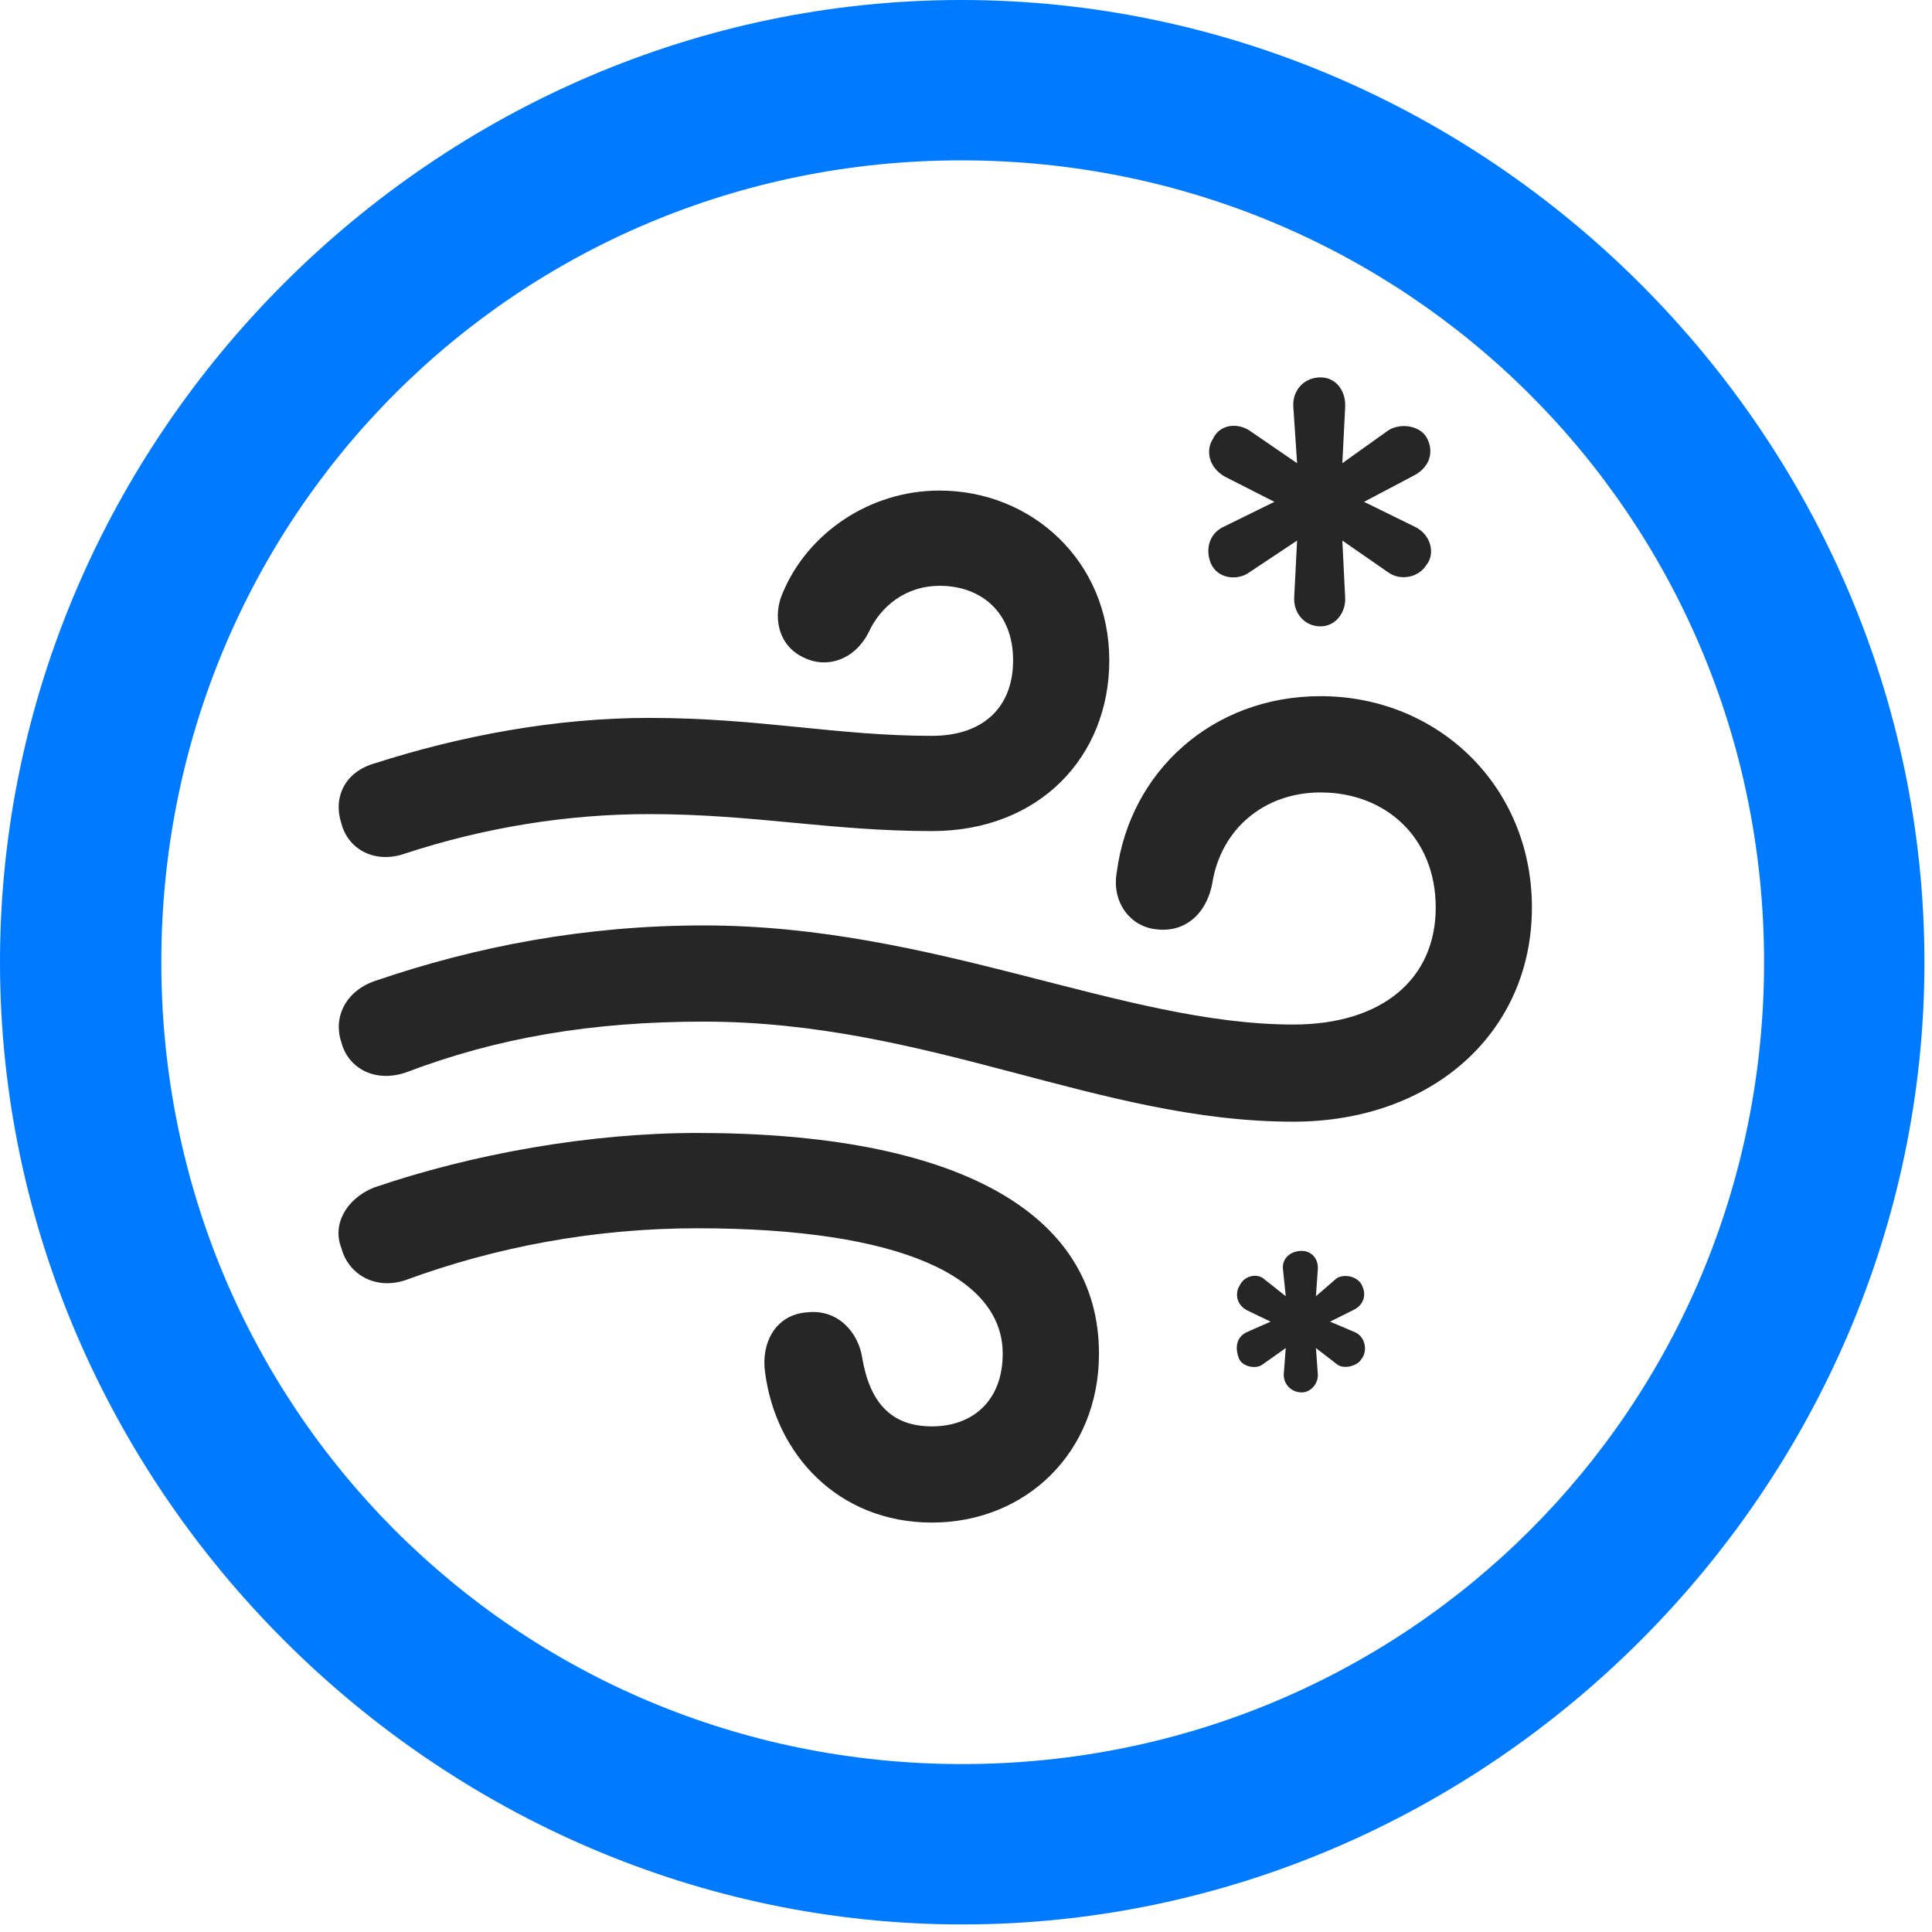 <svg width="24" height="24" viewBox="0 0 24 24" fill="none" xmlns="http://www.w3.org/2000/svg">
<path d="M11.953 23.906C18.492 23.906 23.906 18.48 23.906 11.953C23.906 5.414 18.48 0 11.941 0C5.414 0 0 5.414 0 11.953C0 18.48 5.426 23.906 11.953 23.906ZM11.953 21.914C6.422 21.914 2.004 17.484 2.004 11.953C2.004 6.422 6.41 1.992 11.941 1.992C17.473 1.992 21.914 6.422 21.914 11.953C21.914 17.484 17.484 21.914 11.953 21.914Z" fill="#007AFF"/>
<path d="M5.026 10.605C6.023 10.277 7.054 10.113 8.062 10.113C9.362 10.113 10.323 10.324 11.577 10.324C12.913 10.324 13.78 9.398 13.78 8.203C13.78 6.973 12.819 6.094 11.671 6.094C10.792 6.094 10.03 6.633 9.726 7.359C9.597 7.641 9.655 8.016 9.984 8.168C10.265 8.309 10.616 8.203 10.792 7.852C10.944 7.523 11.261 7.277 11.671 7.277C12.187 7.277 12.585 7.605 12.585 8.203C12.585 8.789 12.21 9.141 11.577 9.141C10.394 9.141 9.433 8.918 8.062 8.918C6.901 8.918 5.718 9.141 4.663 9.48C4.276 9.586 4.136 9.914 4.241 10.23C4.323 10.547 4.651 10.734 5.026 10.605ZM16.066 13.934C17.8 13.934 19.03 12.82 19.03 11.273C19.03 9.762 17.859 8.648 16.405 8.648C15.058 8.648 14.038 9.586 13.874 10.828C13.804 11.203 14.038 11.508 14.355 11.543C14.683 11.59 14.976 11.391 15.058 10.98C15.163 10.301 15.702 9.844 16.405 9.844C17.214 9.844 17.835 10.406 17.835 11.273C17.835 12.164 17.167 12.727 16.066 12.727C13.944 12.727 11.613 11.496 8.741 11.496C7.276 11.496 5.917 11.754 4.651 12.188C4.288 12.316 4.136 12.645 4.241 12.949C4.323 13.266 4.651 13.453 5.038 13.324C6.175 12.891 7.347 12.691 8.741 12.691C11.542 12.691 13.652 13.934 16.066 13.934ZM11.577 18.914C12.738 18.914 13.652 18.047 13.652 16.816C13.652 15.047 11.859 14.074 8.659 14.074C7.335 14.074 5.87 14.332 4.64 14.754C4.3 14.895 4.124 15.211 4.241 15.504C4.323 15.82 4.651 16.031 5.038 15.902C6.151 15.492 7.382 15.258 8.659 15.258C11.202 15.258 12.456 15.867 12.456 16.816C12.456 17.402 12.081 17.719 11.577 17.719C11.073 17.719 10.804 17.426 10.71 16.863C10.663 16.559 10.417 16.266 10.042 16.301C9.62 16.324 9.456 16.699 9.503 17.039C9.632 18.07 10.417 18.914 11.577 18.914ZM16.405 7.781C16.593 7.781 16.722 7.605 16.71 7.418L16.675 6.715L17.249 7.113C17.401 7.219 17.624 7.172 17.718 7.02C17.835 6.879 17.776 6.633 17.566 6.539L16.945 6.234L17.566 5.906C17.765 5.801 17.812 5.613 17.73 5.449C17.648 5.285 17.401 5.25 17.249 5.344L16.675 5.754L16.71 5.062C16.722 4.852 16.593 4.688 16.405 4.688C16.195 4.688 16.054 4.852 16.066 5.051L16.113 5.754L15.515 5.344C15.363 5.25 15.152 5.273 15.069 5.449C14.976 5.59 15.011 5.801 15.21 5.918L15.831 6.234L15.21 6.539C14.999 6.633 14.976 6.855 15.046 7.008C15.128 7.184 15.363 7.219 15.515 7.113L16.113 6.715L16.077 7.418C16.066 7.605 16.195 7.781 16.405 7.781ZM16.171 17.297C16.288 17.297 16.382 17.18 16.37 17.062L16.347 16.746L16.605 16.945C16.687 17.016 16.863 16.969 16.909 16.887C16.991 16.793 16.968 16.605 16.827 16.547L16.523 16.418L16.827 16.266C16.956 16.195 16.968 16.066 16.921 15.973C16.874 15.855 16.698 15.82 16.605 15.879L16.347 16.102L16.37 15.773C16.382 15.633 16.288 15.539 16.171 15.539C16.03 15.539 15.925 15.633 15.937 15.762L15.972 16.102L15.691 15.879C15.609 15.82 15.456 15.844 15.398 15.973C15.351 16.043 15.339 16.195 15.491 16.277L15.784 16.418L15.491 16.547C15.339 16.617 15.351 16.77 15.386 16.863C15.421 16.98 15.609 17.016 15.691 16.945L15.972 16.746L15.948 17.062C15.937 17.18 16.03 17.297 16.171 17.297Z" fill="black" fill-opacity="0.85"/>
</svg>
